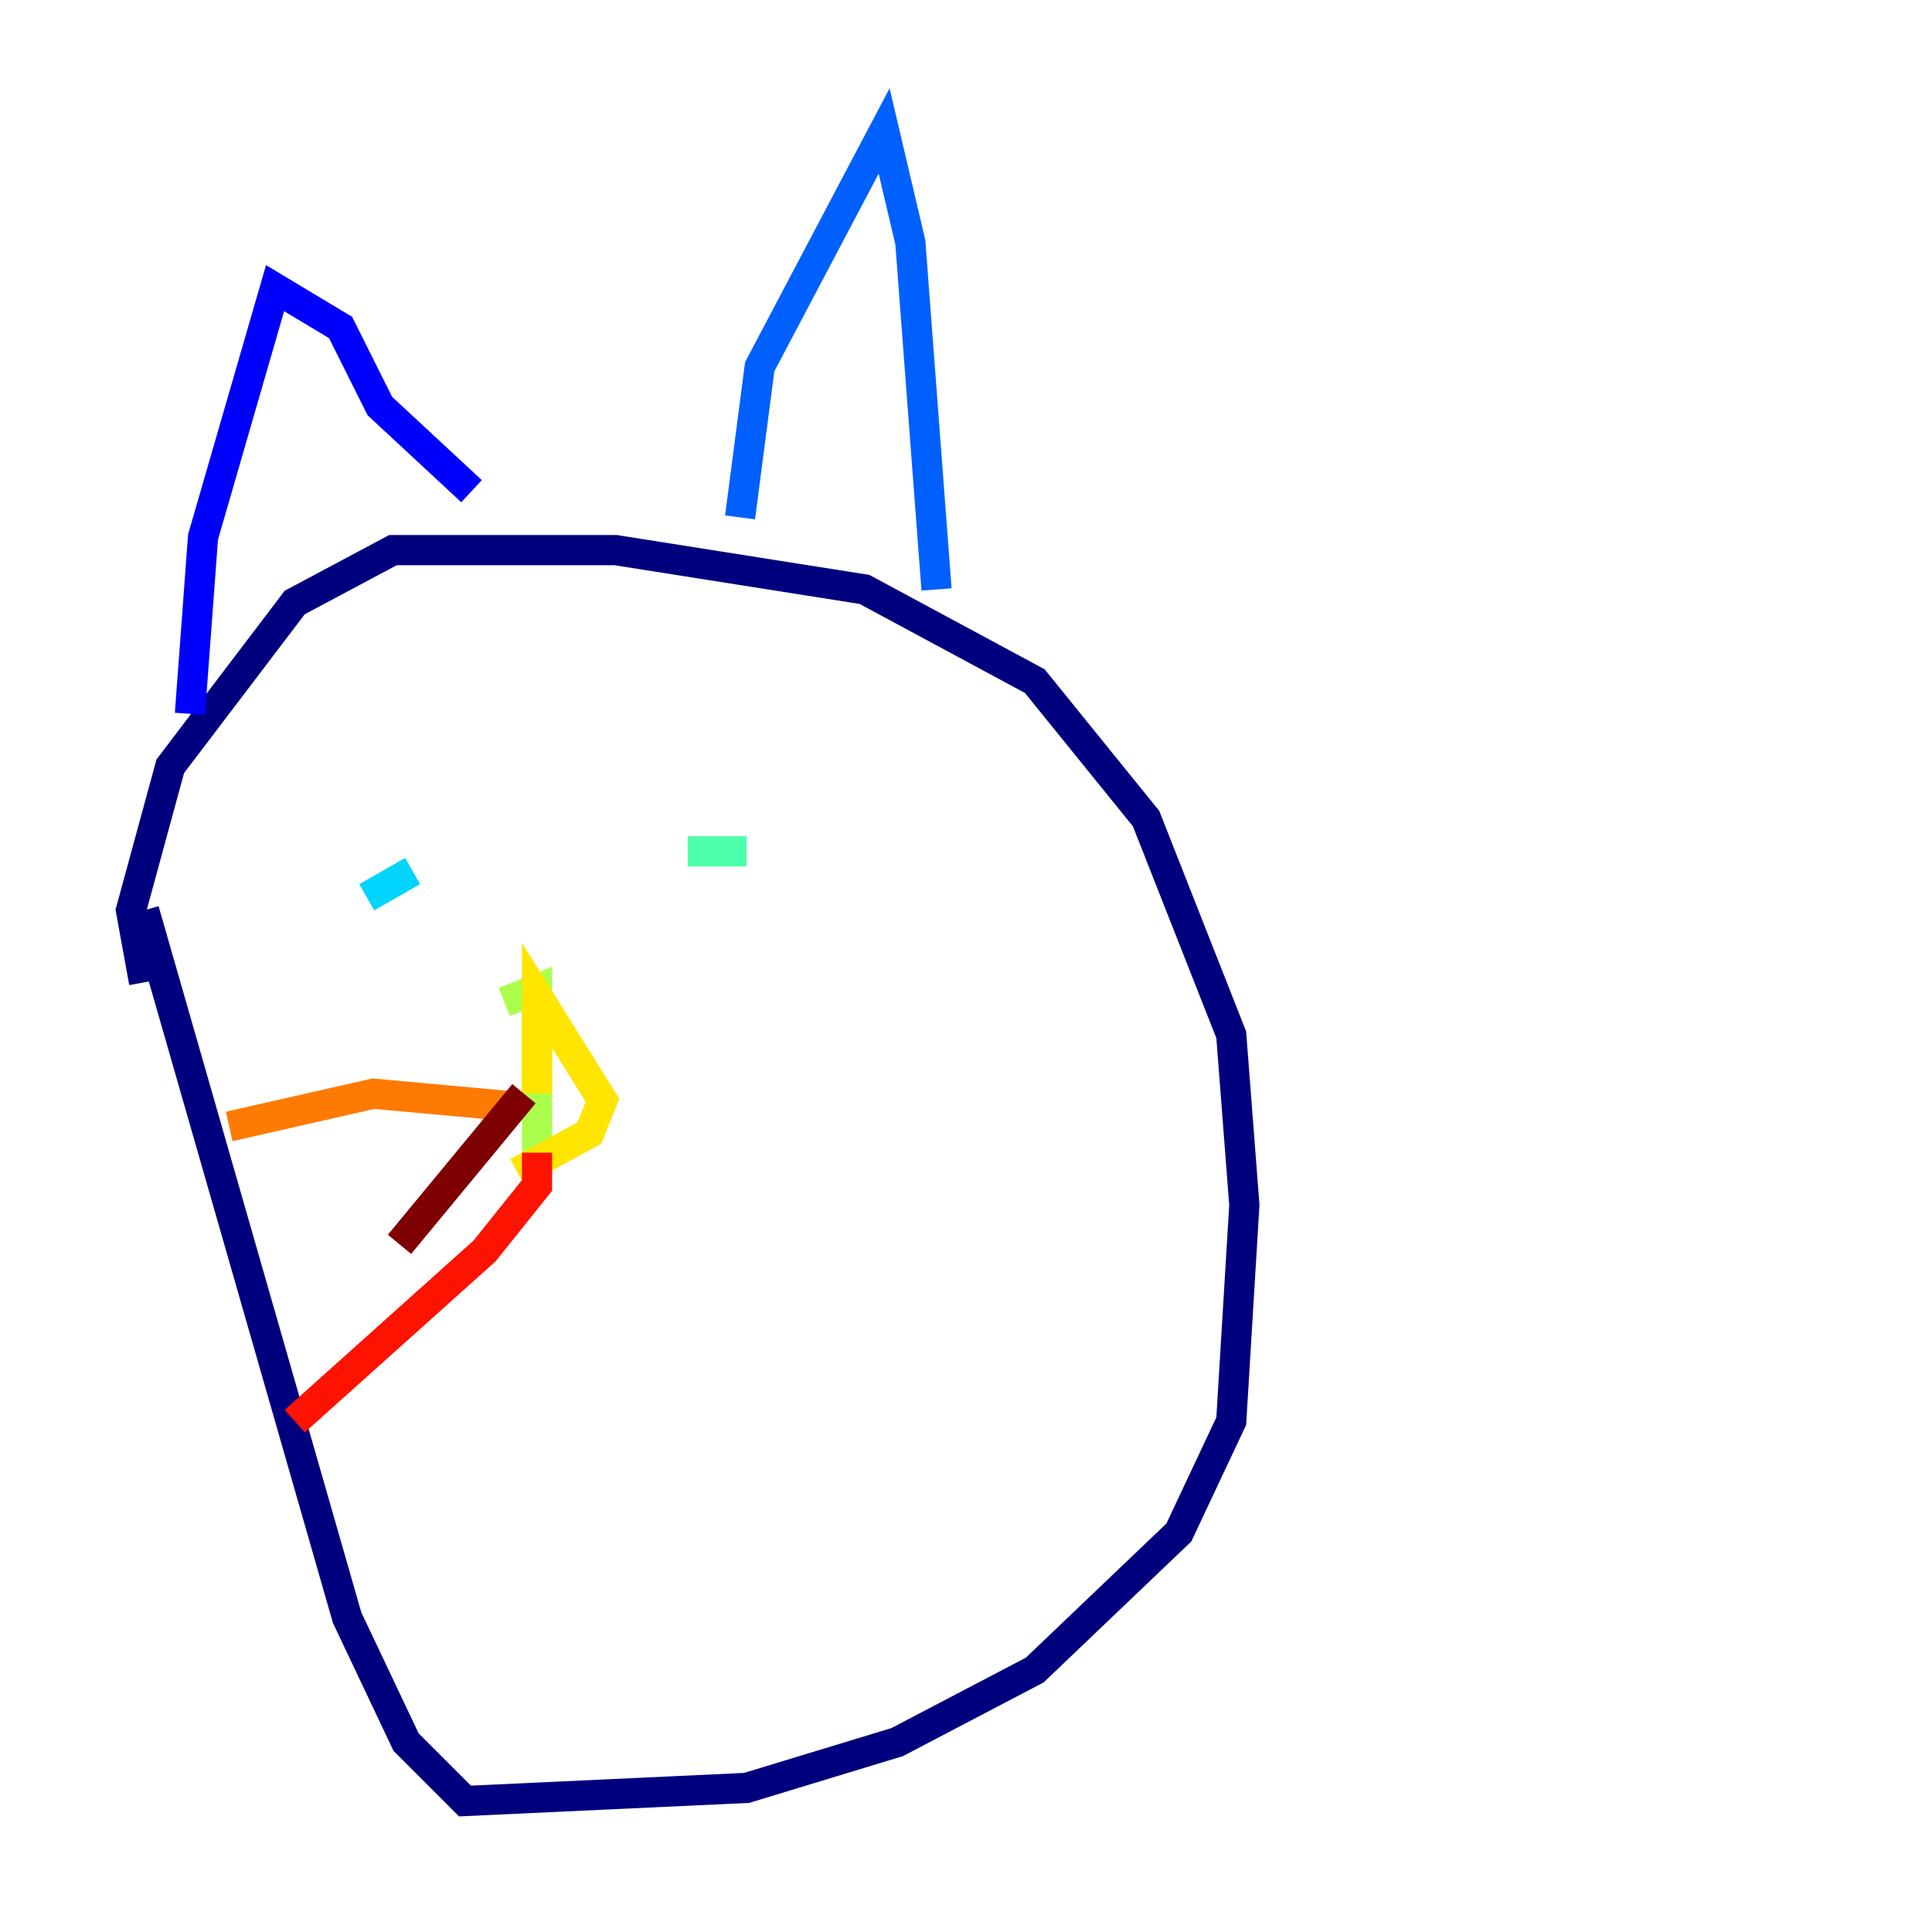 <?xml version="1.0" encoding="utf-8" ?>
<svg baseProfile="tiny" height="128" version="1.2" viewBox="0,0,128,128" width="128" xmlns="http://www.w3.org/2000/svg" xmlns:ev="http://www.w3.org/2001/xml-events" xmlns:xlink="http://www.w3.org/1999/xlink"><defs /><polyline fill="none" points="9.546,65.085 8.678,60.312 11.281,50.766 19.525,39.919 26.034,36.447 40.786,36.447 57.275,39.051 68.556,45.125 75.932,54.237 81.573,68.556 82.441,79.837 81.573,94.156 78.102,101.532 68.556,110.644 59.444,115.417 49.464,118.454 30.807,119.322 26.902,115.417 22.997,107.173 9.546,60.312" stroke="#00007f" stroke-width="2" /><polyline fill="none" points="12.583,47.295 13.451,35.58 18.224,19.091 22.563,21.695 25.166,26.902 31.241,32.542" stroke="#0000fe" stroke-width="2" /><polyline fill="none" points="49.031,34.278 50.332,24.298 58.576,8.678 60.312,16.054 62.047,39.051" stroke="#0060ff" stroke-width="2" /><polyline fill="none" points="24.298,59.444 27.336,57.709" stroke="#00d4ff" stroke-width="2" /><polyline fill="none" points="45.559,56.407 49.464,56.407" stroke="#4cffaa" stroke-width="2" /><polyline fill="none" points="33.41,66.386 35.58,65.519 35.58,76.8" stroke="#aaff4c" stroke-width="2" /><polyline fill="none" points="35.58,72.461 35.58,65.953 39.919,72.895 39.051,75.064 34.278,77.668" stroke="#ffe500" stroke-width="2" /><polyline fill="none" points="34.278,73.329 24.732,72.461 15.186,74.63" stroke="#ff7a00" stroke-width="2" /><polyline fill="none" points="35.58,76.366 35.58,78.536 32.108,82.875 19.525,94.156" stroke="#fe1200" stroke-width="2" /><polyline fill="none" points="34.712,72.461 26.468,82.441" stroke="#7f0000" stroke-width="2" /></svg>